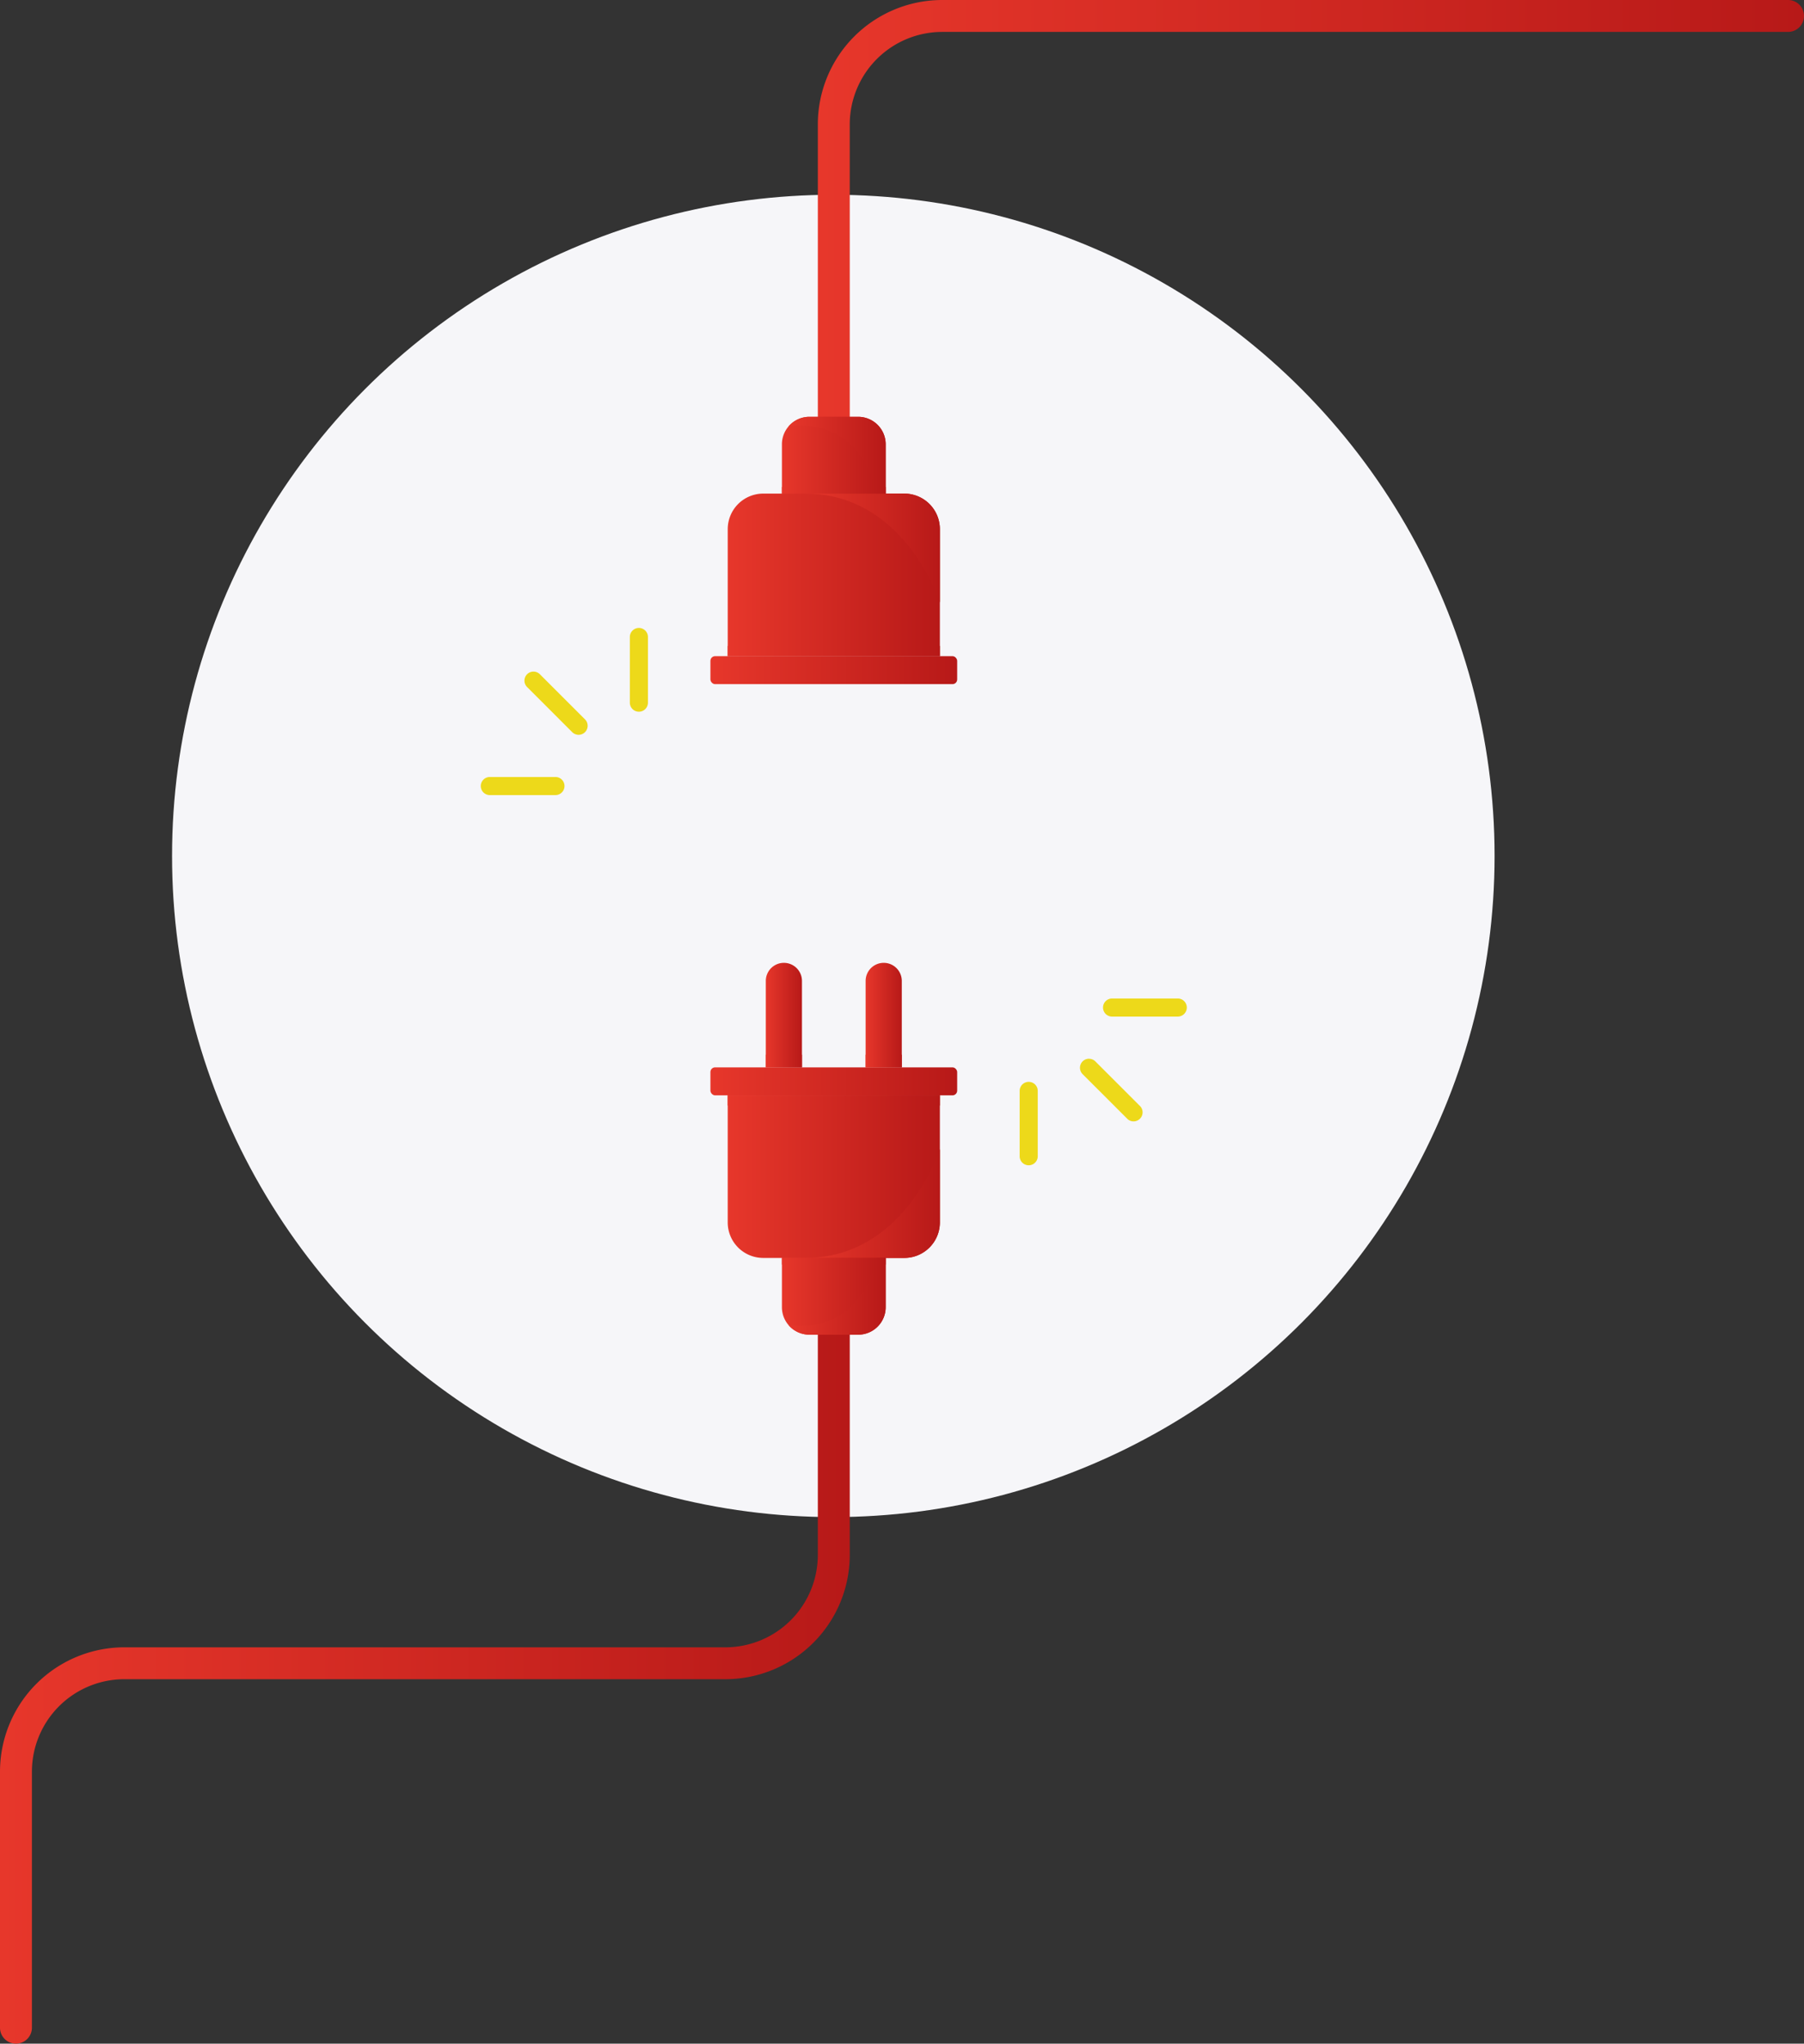 <svg xmlns="http://www.w3.org/2000/svg" xmlns:xlink="http://www.w3.org/1999/xlink" viewBox="0 0 1841.49 2086.45"><rect x="0" y="0" width="1841.49" height="2086.45" fill="#333333" stroke="none"/><defs><style>.cls-1{fill:#f6f6f9;}.cls-2{fill:url(#linear-gradient);}.cls-3{fill:url(#linear-gradient-2);}.cls-4{fill:url(#linear-gradient-3);}.cls-5{fill:url(#linear-gradient-4);}.cls-6{fill:url(#linear-gradient-5);}.cls-7{fill:url(#linear-gradient-6);}.cls-8{fill:url(#linear-gradient-8);}.cls-9{fill:url(#linear-gradient-9);}.cls-10{fill:url(#linear-gradient-10);}.cls-11{fill:url(#linear-gradient-11);}.cls-12{fill:url(#linear-gradient-12);}.cls-13{fill:url(#linear-gradient-13);}.cls-14{fill:url(#linear-gradient-14);}.cls-15{fill:url(#linear-gradient-15);}.cls-16{fill:url(#linear-gradient-16);}.cls-17{fill:url(#linear-gradient-17);}.cls-18{fill:url(#linear-gradient-19);}.cls-19{fill:url(#linear-gradient-20);}.cls-20{fill:url(#linear-gradient-21);}.cls-21{fill:url(#linear-gradient-22);}.cls-22{fill:#edd91a;}</style><linearGradient id="linear-gradient" y1="1634.3" x2="867.42" y2="1634.3" gradientUnits="userSpaceOnUse"><stop offset="0" stop-color="#e7372b"/><stop offset="1" stop-color="#b71918"/></linearGradient><linearGradient id="linear-gradient-2" x1="798.17" y1="1316.12" x2="904.08" y2="1316.12" xlink:href="#linear-gradient"/><linearGradient id="linear-gradient-3" x1="742.84" y1="1201.24" x2="959.41" y2="1201.24" xlink:href="#linear-gradient"/><linearGradient id="linear-gradient-4" x1="725.19" y1="1103.97" x2="977.06" y2="1103.97" gradientTransform="translate(1702.25 2207.95) rotate(-180)" xlink:href="#linear-gradient"/><linearGradient id="linear-gradient-5" x1="781.72" y1="1036.33" x2="818.62" y2="1036.33" xlink:href="#linear-gradient"/><linearGradient id="linear-gradient-6" x1="883.62" y1="1036.33" x2="920.53" y2="1036.33" xlink:href="#linear-gradient"/><linearGradient id="linear-gradient-8" x1="742.84" y1="1123.48" x2="959.41" y2="1123.48" xlink:href="#linear-gradient"/><linearGradient id="linear-gradient-9" x1="822.03" y1="1228.65" x2="959.41" y2="1228.65" xlink:href="#linear-gradient"/><linearGradient id="linear-gradient-10" x1="798.17" y1="1287.61" x2="904.08" y2="1287.61" xlink:href="#linear-gradient"/><linearGradient id="linear-gradient-11" x1="781.72" y1="1083.23" x2="818.62" y2="1083.23" xlink:href="#linear-gradient"/><linearGradient id="linear-gradient-12" x1="883.62" y1="1083.23" x2="920.53" y2="1083.23" xlink:href="#linear-gradient"/><linearGradient id="linear-gradient-13" x1="804.88" y1="1323.42" x2="904.08" y2="1323.42" xlink:href="#linear-gradient"/><linearGradient id="linear-gradient-14" x1="834.83" y1="277.61" x2="1841.49" y2="277.61" xlink:href="#linear-gradient"/><linearGradient id="linear-gradient-15" x1="798.17" y1="472.04" x2="904.08" y2="472.04" xlink:href="#linear-gradient"/><linearGradient id="linear-gradient-16" x1="742.84" y1="586.92" x2="959.41" y2="586.92" xlink:href="#linear-gradient"/><linearGradient id="linear-gradient-17" x1="725.19" y1="684.19" x2="977.06" y2="684.19" gradientTransform="translate(1702.25 1368.37) rotate(-180)" xlink:href="#linear-gradient"/><linearGradient id="linear-gradient-19" x1="742.84" y1="664.68" x2="959.41" y2="664.68" xlink:href="#linear-gradient"/><linearGradient id="linear-gradient-20" x1="822.03" y1="559.51" x2="959.41" y2="559.51" xlink:href="#linear-gradient"/><linearGradient id="linear-gradient-21" x1="798.17" y1="500.55" x2="904.08" y2="500.55" xlink:href="#linear-gradient"/><linearGradient id="linear-gradient-22" x1="804.88" y1="464.74" x2="904.08" y2="464.74" xlink:href="#linear-gradient"/></defs><title>Asset 4bg-404</title><g id="Layer_2" data-name="Layer 2"><g id="Слой_1" data-name="Слой 1"><circle class="cls-1" cx="850.63" cy="873.84" r="675"/><path class="cls-2" d="M867.42,1182.16v405.18a127,127,0,0,1-127,127H127a94.42,94.42,0,0,0-94.42,94.42v261.36a16.3,16.3,0,0,1-16.3,16.3h0A16.29,16.29,0,0,1,0,2070.15V1808.79a127,127,0,0,1,127-127h613.4a94.42,94.42,0,0,0,94.42-94.42v-405.2Z"/><path class="cls-3" d="M904.08,1269.61v64.94A28.07,28.07,0,0,1,876,1362.62H826.23a28,28,0,0,1-21.35-9.86h0a27.94,27.94,0,0,1-6.71-18.2v-64.94Z"/><path class="cls-4" d="M959.41,1118.25V1248a36.27,36.27,0,0,1-36.28,36.26h-144A36.27,36.27,0,0,1,742.84,1248V1118.25Z"/><rect class="cls-5" x="725.19" y="1089.69" width="251.88" height="28.56" rx="4.76" transform="translate(1702.25 2207.95) rotate(180)"/><path class="cls-6" d="M818.62,1089.69h-36.9v-88.27A18.45,18.45,0,0,1,800.17,983h0a18.45,18.45,0,0,1,18.45,18.45Z"/><path class="cls-7" d="M902.08,983h0a18.45,18.45,0,0,1,18.45,18.45v88.27a0,0,0,0,1,0,0H883.62a0,0,0,0,1,0,0v-88.27A18.45,18.45,0,0,1,902.08,983Z"/><path class="cls-4" d="M959.41,1118.25V1248a36.27,36.27,0,0,1-36.28,36.26h-144A36.27,36.27,0,0,1,742.84,1248c155.51-10.81,169.8-129.71,169.8-129.71Z"/><rect class="cls-8" x="742.84" y="1118.25" width="216.57" height="10.46"/><path class="cls-9" d="M959.41,1173.07V1248a36.27,36.27,0,0,1-36.28,36.26H822C924.13,1284.22,959.41,1173.07,959.41,1173.07Z"/><rect class="cls-10" x="798.17" y="1284.22" width="105.91" height="6.78"/><rect class="cls-11" x="781.72" y="1076.77" width="36.91" height="12.92"/><rect class="cls-12" x="883.62" y="1076.77" width="36.91" height="12.92"/><path class="cls-13" d="M904.08,1284.22v50.33A28.07,28.07,0,0,1,876,1362.62H826.23a28,28,0,0,1-21.35-9.86h0c77.58,9.52,89.43-68.53,89.43-68.53Z"/><path class="cls-14" d="M1841.49,16.29h0a16.29,16.29,0,0,1-16.29,16.29H961.85A94.43,94.43,0,0,0,867.42,127V555.21H834.83V127a127,127,0,0,1,127-127H1825.2A16.29,16.29,0,0,1,1841.49,16.29Z"/><path class="cls-15" d="M904.08,518.54V453.61A28.07,28.07,0,0,0,876,425.54H826.23a28,28,0,0,0-21.35,9.86h0a27.92,27.92,0,0,0-6.71,18.2v64.93Z"/><path class="cls-16" d="M959.41,669.91V540.2a36.27,36.27,0,0,0-36.28-36.27h-144a36.27,36.27,0,0,0-36.27,36.27V669.91Z"/><rect class="cls-17" x="725.19" y="669.91" width="251.88" height="28.56" rx="4.76" transform="translate(1702.25 1368.37) rotate(180)"/><path class="cls-16" d="M959.41,669.91V540.2a36.27,36.27,0,0,0-36.28-36.27h-144a36.27,36.27,0,0,0-36.27,36.27C898.35,551,912.64,669.91,912.64,669.91Z"/><rect class="cls-18" x="742.84" y="659.45" width="216.57" height="10.46"/><path class="cls-19" d="M959.41,615.09V540.2a36.27,36.27,0,0,0-36.28-36.27H822C924.13,503.93,959.41,615.09,959.41,615.09Z"/><rect class="cls-20" x="798.17" y="497.16" width="105.91" height="6.78"/><path class="cls-21" d="M904.08,503.93V453.61A28.07,28.07,0,0,0,876,425.54H826.23a28,28,0,0,0-21.35,9.86h0c77.58-9.52,89.43,68.52,89.43,68.52Z"/><path class="cls-22" d="M567.06,811.72H500a9.23,9.23,0,0,1,0-18.46h67a9.23,9.23,0,1,1,0,18.46Z"/><path class="cls-22" d="M652.17,726.61a9.23,9.23,0,0,1-9.23-9.23V650.32a9.23,9.23,0,1,1,18.46,0v67.06A9.23,9.23,0,0,1,652.17,726.61Z"/><path class="cls-22" d="M590.64,750.19a9.24,9.24,0,0,1-6.53-2.71l-46.06-46.06a9.23,9.23,0,0,1,13.05-13.06l46.07,46.07a9.24,9.24,0,0,1-6.53,15.76Z"/><path class="cls-22" d="M1135.18,1019.4h67.06a9.23,9.23,0,0,1,0,18.46h-67.06a9.23,9.23,0,0,1,0-18.46Z"/><path class="cls-22" d="M1050.08,1104.5a9.24,9.24,0,0,1,9.23,9.24v67a9.24,9.24,0,0,1-18.47,0v-67A9.24,9.24,0,0,1,1050.08,1104.5Z"/><path class="cls-22" d="M1111.61,1080.93a9.23,9.23,0,0,1,6.53,2.7l46.06,46.07a9.23,9.23,0,0,1-13,13l-46.07-46.06a9.23,9.23,0,0,1,6.53-15.76Z"/></g></g></svg>